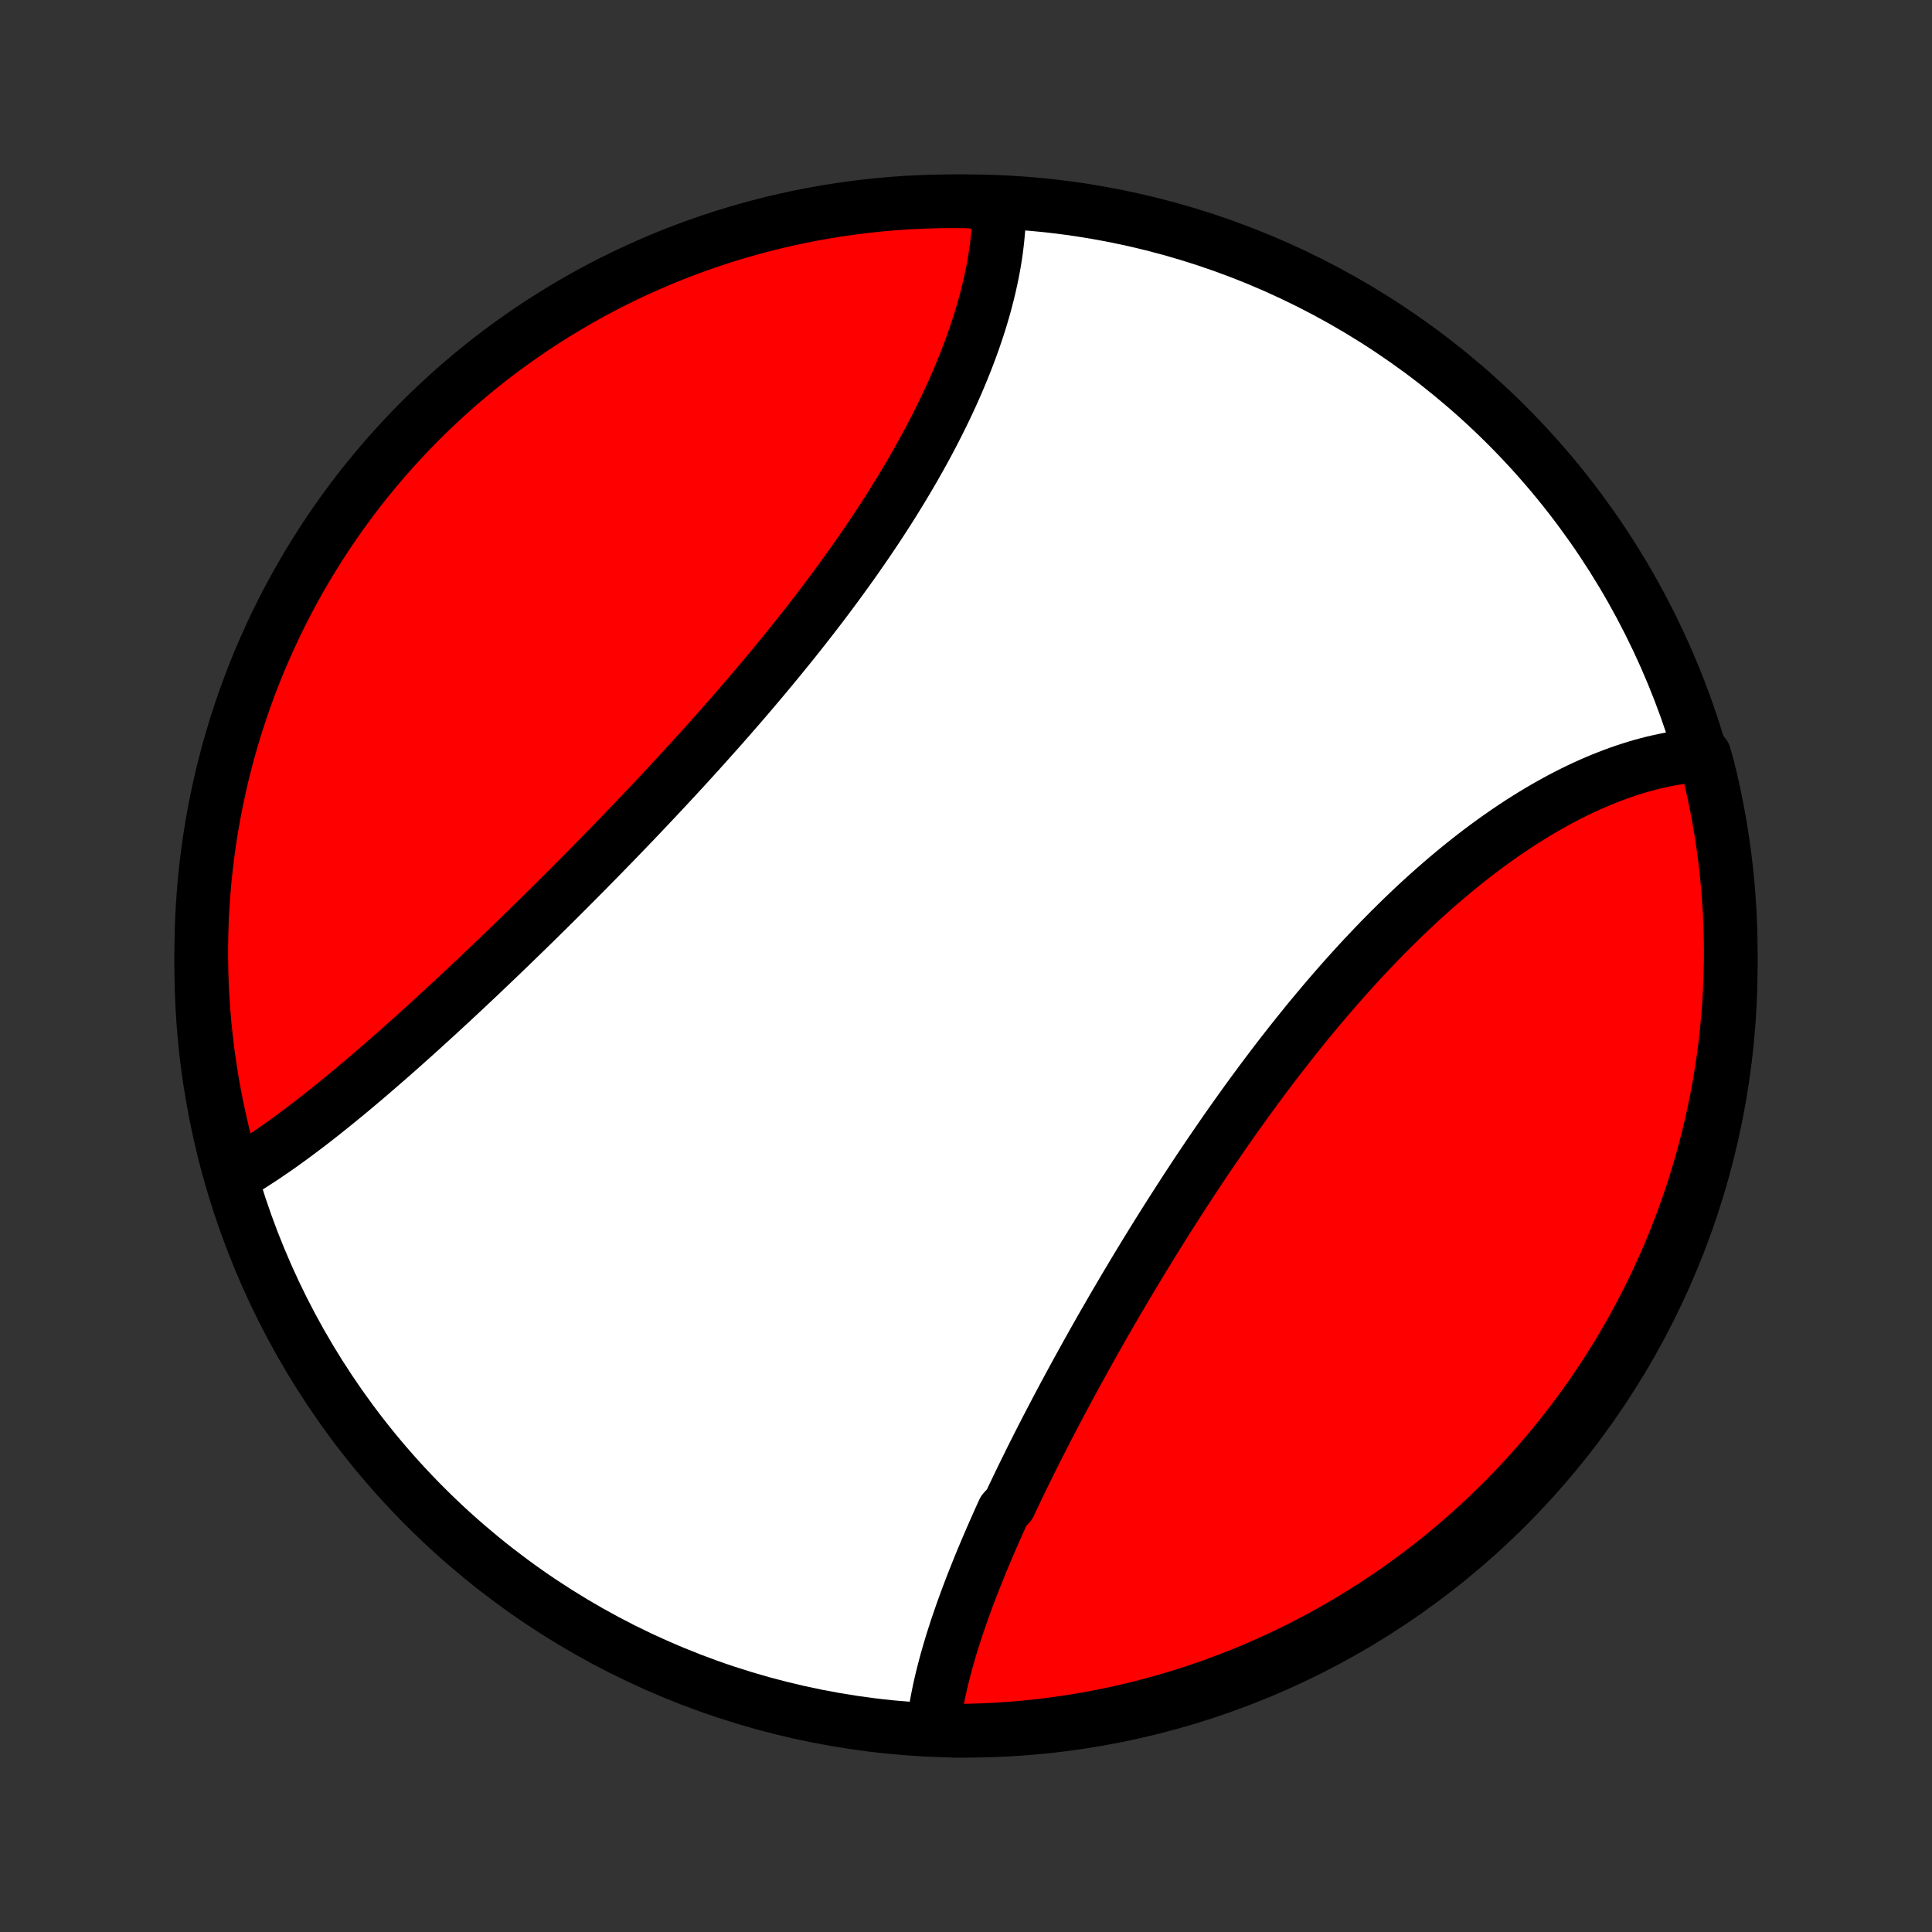 <?xml version="1.0" encoding="utf-8" standalone="no"?>
<!DOCTYPE svg PUBLIC "-//W3C//DTD SVG 1.1//EN"
  "http://www.w3.org/Graphics/SVG/1.1/DTD/svg11.dtd">
<!-- Created with matplotlib (http://matplotlib.org/) -->
<svg height="72pt" version="1.1" viewBox="0 0 72 72" width="72pt" xmlns="http://www.w3.org/2000/svg" xmlns:xlink="http://www.w3.org/1999/xlink">
 <rect x="0" y="0" width="72" height="72" fill="#333333" stroke="none"/>
 <defs>
  <style type="text/css">
*{stroke-linecap:butt;stroke-linejoin:round;}
  </style>
 </defs>
 <g id="figure_1">
  <g id="patch_1">
   <path d="
M0 72
L72 72
L72 0
L0 0
z
" style="fill:none;"/>
  </g>
  <g id="axes_1">
   <g id="PatchCollection_1">
    <defs>
     <path d="
M36 -7.5
C43.558 -7.5 50.808 -10.503 56.153 -15.848
C61.497 -21.192 64.5 -28.442 64.5 -36
C64.5 -43.558 61.497 -50.808 56.153 -56.153
C50.808 -61.497 43.558 -64.5 36 -64.5
C28.442 -64.5 21.192 -61.497 15.848 -56.153
C10.503 -50.808 7.5 -43.558 7.5 -36
C7.5 -28.442 10.503 -21.192 15.848 -15.848
C21.192 -10.503 28.442 -7.5 36 -7.5
z
" id="C0_0_a811fe30f3"/>
     <path d="
M34.773 -7.611
L34.797 -7.814
L34.826 -8.018
L34.857 -8.223
L34.892 -8.429
L34.93 -8.635
L34.971 -8.843
L35.015 -9.052
L35.062 -9.262
L35.112 -9.472
L35.165 -9.684
L35.22 -9.896
L35.278 -10.11
L35.339 -10.324
L35.402 -10.539
L35.467 -10.755
L35.535 -10.971
L35.605 -11.189
L35.677 -11.407
L35.752 -11.626
L35.828 -11.846
L35.906 -12.066
L35.987 -12.288
L36.069 -12.51
L36.154 -12.733
L36.24 -12.957
L36.328 -13.181
L36.418 -13.406
L36.509 -13.632
L36.602 -13.859
L36.697 -14.086
L36.794 -14.314
L36.892 -14.543
L36.991 -14.772
L37.093 -15.002
L37.195 -15.233
L37.299 -15.465
L37.405 -15.697
L37.62 -15.93
L37.73 -16.164
L37.842 -16.398
L37.954 -16.633
L38.068 -16.868
L38.183 -17.105
L38.3 -17.341
L38.417 -17.579
L38.536 -17.817
L38.656 -18.055
L38.778 -18.295
L38.901 -18.535
L39.024 -18.775
L39.15 -19.016
L39.276 -19.258
L39.403 -19.5
L39.532 -19.743
L39.662 -19.986
L39.792 -20.23
L39.925 -20.475
L40.058 -20.72
L40.192 -20.965
L40.328 -21.211
L40.464 -21.457
L40.602 -21.704
L40.74 -21.951
L40.88 -22.199
L41.021 -22.447
L41.163 -22.696
L41.307 -22.945
L41.451 -23.194
L41.596 -23.444
L41.743 -23.693
L41.89 -23.944
L42.039 -24.194
L42.189 -24.445
L42.339 -24.696
L42.491 -24.947
L42.644 -25.199
L42.798 -25.45
L42.953 -25.702
L43.109 -25.954
L43.267 -26.206
L43.425 -26.458
L43.584 -26.709
L43.745 -26.961
L43.907 -27.213
L44.069 -27.465
L44.233 -27.717
L44.398 -27.968
L44.563 -28.22
L44.73 -28.471
L44.898 -28.721
L45.068 -28.972
L45.238 -29.222
L45.409 -29.471
L45.581 -29.721
L45.754 -29.97
L45.929 -30.218
L46.104 -30.465
L46.281 -30.712
L46.458 -30.959
L46.637 -31.204
L46.817 -31.449
L46.997 -31.693
L47.179 -31.936
L47.362 -32.178
L47.545 -32.419
L47.73 -32.66
L47.916 -32.898
L48.103 -33.136
L48.291 -33.373
L48.48 -33.608
L48.669 -33.843
L48.86 -34.075
L49.052 -34.306
L49.245 -34.536
L49.438 -34.764
L49.633 -34.991
L49.828 -35.216
L50.025 -35.439
L50.222 -35.661
L50.42 -35.88
L50.619 -36.098
L50.819 -36.314
L51.02 -36.527
L51.221 -36.739
L51.423 -36.949
L51.626 -37.156
L51.83 -37.361
L52.035 -37.564
L52.24 -37.765
L52.446 -37.963
L52.652 -38.158
L52.859 -38.352
L53.067 -38.542
L53.276 -38.73
L53.485 -38.916
L53.694 -39.098
L53.904 -39.278
L54.115 -39.455
L54.326 -39.63
L54.537 -39.801
L54.749 -39.97
L54.961 -40.135
L55.174 -40.298
L55.387 -40.457
L55.6 -40.613
L55.814 -40.766
L56.028 -40.916
L56.242 -41.063
L56.456 -41.206
L56.67 -41.347
L56.885 -41.483
L57.1 -41.617
L57.314 -41.747
L57.529 -41.873
L57.744 -41.996
L57.959 -42.116
L58.174 -42.232
L58.389 -42.344
L58.603 -42.453
L58.818 -42.558
L59.032 -42.659
L59.247 -42.757
L59.461 -42.85
L59.675 -42.94
L59.889 -43.026
L60.102 -43.108
L60.315 -43.187
L60.528 -43.261
L60.741 -43.331
L60.953 -43.398
L61.165 -43.46
L61.377 -43.518
L61.587 -43.572
L61.798 -43.621
L62.008 -43.667
L62.218 -43.708
L62.427 -43.745
L62.636 -43.777
L62.844 -43.805
L63.052 -43.829
L63.259 -43.847
L63.517 -43.862
L63.643 -43.419
L63.76 -42.937
L63.868 -42.454
L63.968 -41.968
L64.059 -41.481
L64.142 -40.992
L64.216 -40.502
L64.282 -40.01
L64.339 -39.517
L64.388 -39.023
L64.427 -38.528
L64.459 -38.032
L64.481 -37.535
L64.495 -37.039
L64.5 -36.541
L64.496 -36.044
L64.484 -35.547
L64.463 -35.049
L64.434 -34.552
L64.395 -34.056
L64.348 -33.56
L64.293 -33.065
L64.229 -32.57
L64.156 -32.077
L64.075 -31.585
L63.985 -31.094
L63.886 -30.605
L63.779 -30.117
L63.664 -29.632
L63.54 -29.148
L63.408 -28.666
L63.267 -28.187
L63.119 -27.709
L62.962 -27.235
L62.796 -26.763
L62.623 -26.294
L62.441 -25.828
L62.252 -25.364
L62.054 -24.905
L61.848 -24.448
L61.635 -23.995
L61.414 -23.546
L61.185 -23.101
L60.948 -22.659
L60.704 -22.221
L60.452 -21.788
L60.193 -21.359
L59.926 -20.935
L59.652 -20.515
L59.371 -20.099
L59.083 -19.689
L58.788 -19.284
L58.485 -18.883
L58.176 -18.488
L57.861 -18.099
L57.538 -17.714
L57.209 -17.335
L56.874 -16.962
L56.532 -16.595
L56.184 -16.234
L55.829 -15.879
L55.469 -15.529
L55.103 -15.186
L54.731 -14.85
L54.353 -14.52
L53.97 -14.196
L53.581 -13.879
L53.187 -13.569
L52.787 -13.265
L52.383 -12.969
L51.973 -12.679
L51.559 -12.397
L51.14 -12.122
L50.716 -11.854
L50.288 -11.593
L49.855 -11.34
L49.419 -11.095
L48.978 -10.857
L48.533 -10.626
L48.084 -10.404
L47.632 -10.189
L47.176 -9.982
L46.717 -9.783
L46.255 -9.592
L45.789 -9.409
L45.32 -9.234
L44.849 -9.067
L44.375 -8.909
L43.898 -8.758
L43.419 -8.616
L42.937 -8.483
L42.454 -8.357
L41.968 -8.24
L41.481 -8.132
L40.992 -8.032
L40.502 -7.941
L40.01 -7.858
L39.517 -7.784
L39.023 -7.718
L38.528 -7.661
L38.032 -7.612
L37.535 -7.573
L37.039 -7.541
L36.541 -7.519
L36.044 -7.505
L35.547 -7.5
z
" id="C0_1_dbfde8a19e"/>
     <path d="
M8.671 -28.168
L8.851 -28.272
L9.031 -28.38
L9.212 -28.49
L9.393 -28.603
L9.573 -28.72
L9.755 -28.838
L9.936 -28.96
L10.118 -29.084
L10.301 -29.21
L10.483 -29.338
L10.666 -29.47
L10.85 -29.603
L11.033 -29.738
L11.217 -29.876
L11.402 -30.015
L11.587 -30.157
L11.772 -30.301
L11.958 -30.446
L12.144 -30.594
L12.33 -30.743
L12.517 -30.894
L12.704 -31.047
L12.892 -31.201
L13.081 -31.357
L13.269 -31.515
L13.458 -31.674
L13.648 -31.835
L13.838 -31.998
L14.028 -32.162
L14.219 -32.327
L14.411 -32.494
L14.603 -32.662
L14.795 -32.831
L14.988 -33.002
L15.181 -33.175
L15.375 -33.348
L15.569 -33.523
L15.764 -33.699
L15.959 -33.877
L16.154 -34.055
L16.351 -34.235
L16.547 -34.416
L16.744 -34.598
L16.942 -34.782
L17.14 -34.966
L17.338 -35.152
L17.537 -35.339
L17.736 -35.526
L17.936 -35.715
L18.136 -35.906
L18.337 -36.097
L18.538 -36.289
L18.739 -36.482
L18.941 -36.677
L19.143 -36.872
L19.346 -37.069
L19.549 -37.266
L19.752 -37.465
L19.956 -37.664
L20.16 -37.865
L20.364 -38.066
L20.569 -38.269
L20.774 -38.472
L20.979 -38.677
L21.185 -38.882
L21.39 -39.089
L21.596 -39.296
L21.803 -39.504
L22.009 -39.714
L22.216 -39.924
L22.423 -40.135
L22.63 -40.347
L22.837 -40.56
L23.044 -40.773
L23.251 -40.988
L23.458 -41.204
L23.666 -41.42
L23.873 -41.638
L24.08 -41.856
L24.287 -42.075
L24.494 -42.295
L24.701 -42.516
L24.907 -42.737
L25.114 -42.96
L25.32 -43.183
L25.526 -43.407
L25.732 -43.632
L25.937 -43.858
L26.142 -44.084
L26.346 -44.312
L26.55 -44.54
L26.754 -44.768
L26.957 -44.998
L27.159 -45.228
L27.361 -45.459
L27.562 -45.69
L27.762 -45.922
L27.961 -46.155
L28.16 -46.389
L28.358 -46.623
L28.555 -46.858
L28.75 -47.093
L28.945 -47.329
L29.139 -47.566
L29.331 -47.803
L29.523 -48.04
L29.713 -48.278
L29.902 -48.517
L30.09 -48.756
L30.276 -48.995
L30.461 -49.235
L30.644 -49.475
L30.826 -49.716
L31.006 -49.957
L31.184 -50.198
L31.361 -50.44
L31.536 -50.682
L31.71 -50.924
L31.881 -51.166
L32.05 -51.409
L32.218 -51.651
L32.384 -51.894
L32.547 -52.137
L32.709 -52.38
L32.868 -52.623
L33.025 -52.866
L33.18 -53.109
L33.333 -53.353
L33.483 -53.596
L33.631 -53.839
L33.776 -54.081
L33.919 -54.324
L34.06 -54.566
L34.197 -54.809
L34.333 -55.05
L34.466 -55.292
L34.596 -55.533
L34.723 -55.774
L34.848 -56.015
L34.97 -56.255
L35.089 -56.495
L35.205 -56.734
L35.318 -56.972
L35.429 -57.211
L35.536 -57.448
L35.641 -57.685
L35.742 -57.921
L35.84 -58.157
L35.936 -58.392
L36.028 -58.626
L36.117 -58.859
L36.203 -59.092
L36.286 -59.323
L36.365 -59.554
L36.442 -59.784
L36.515 -60.013
L36.584 -60.241
L36.651 -60.468
L36.714 -60.694
L36.773 -60.919
L36.829 -61.143
L36.882 -61.366
L36.931 -61.587
L36.977 -61.808
L37.019 -62.027
L37.058 -62.245
L37.093 -62.462
L37.124 -62.678
L37.151 -62.892
L37.175 -63.105
L37.195 -63.317
L37.212 -63.527
L37.224 -63.736
L37.233 -63.944
L37.237 -64.15
L36.746 -64.354
L36.249 -64.49
L35.751 -64.499
L35.254 -64.499
L34.757 -64.49
L34.26 -64.473
L33.764 -64.447
L33.268 -64.412
L32.774 -64.369
L32.28 -64.317
L31.787 -64.256
L31.296 -64.187
L30.806 -64.109
L30.318 -64.023
L29.831 -63.928
L29.347 -63.824
L28.864 -63.712
L28.384 -63.592
L27.905 -63.463
L27.43 -63.326
L26.957 -63.181
L26.486 -63.027
L26.019 -62.865
L25.555 -62.695
L25.093 -62.517
L24.636 -62.331
L24.181 -62.136
L23.73 -61.934
L23.283 -61.724
L22.84 -61.506
L22.401 -61.28
L21.966 -61.046
L21.535 -60.805
L21.109 -60.556
L20.687 -60.3
L20.27 -60.037
L19.857 -59.766
L19.45 -59.487
L19.047 -59.202
L18.65 -58.91
L18.258 -58.611
L17.872 -58.304
L17.491 -57.991
L17.115 -57.672
L16.746 -57.345
L16.382 -57.012
L16.024 -56.673
L15.672 -56.328
L15.327 -55.976
L14.988 -55.618
L14.655 -55.254
L14.328 -54.885
L14.009 -54.509
L13.696 -54.128
L13.389 -53.742
L13.09 -53.35
L12.798 -52.952
L12.512 -52.55
L12.234 -52.142
L11.963 -51.73
L11.7 -51.313
L11.444 -50.891
L11.195 -50.465
L10.954 -50.034
L10.72 -49.599
L10.494 -49.16
L10.276 -48.717
L10.066 -48.269
L9.864 -47.819
L9.669 -47.364
L9.483 -46.906
L9.305 -46.445
L9.135 -45.981
L8.973 -45.513
L8.819 -45.043
L8.674 -44.57
L8.536 -44.094
L8.408 -43.616
L8.287 -43.136
L8.176 -42.653
L8.072 -42.168
L7.977 -41.682
L7.891 -41.194
L7.813 -40.704
L7.744 -40.212
L7.683 -39.72
L7.631 -39.226
L7.588 -38.731
L7.553 -38.236
L7.527 -37.74
L7.51 -37.243
L7.501 -36.746
L7.501 -36.249
L7.51 -35.751
L7.527 -35.254
L7.553 -34.757
L7.588 -34.26
L7.631 -33.764
L7.683 -33.268
L7.744 -32.774
L7.813 -32.28
L7.891 -31.787
L7.977 -31.296
L8.072 -30.806
L8.176 -30.318
L8.287 -29.831
L8.408 -29.347
z
" id="C0_2_b697b05f8a"/>
    </defs>
    <g clip-path="url(#p1bffca34e9)">
     <use style="fill:#ffffff;stroke:#000000;stroke-width:2.0;" x="0.0" xlink:href="#C0_0_a811fe30f3" y="72.0"/>
    </g>
    <g clip-path="url(#p1bffca34e9)">
     <use style="fill:#ff0000;stroke:#000000;stroke-width:2.0;" x="0.0" xlink:href="#C0_1_dbfde8a19e" y="72.0"/>
    </g>
    <g clip-path="url(#p1bffca34e9)">
     <use style="fill:#ff0000;stroke:#000000;stroke-width:2.0;" x="0.0" xlink:href="#C0_2_b697b05f8a" y="72.0"/>
    </g>
   </g>
  </g>
 </g>
 <defs>
  <clipPath id="p1bffca34e9">
   <rect height="72.0" width="72.0" x="0.0" y="0.0"/>
  </clipPath>
 </defs>
</svg>
